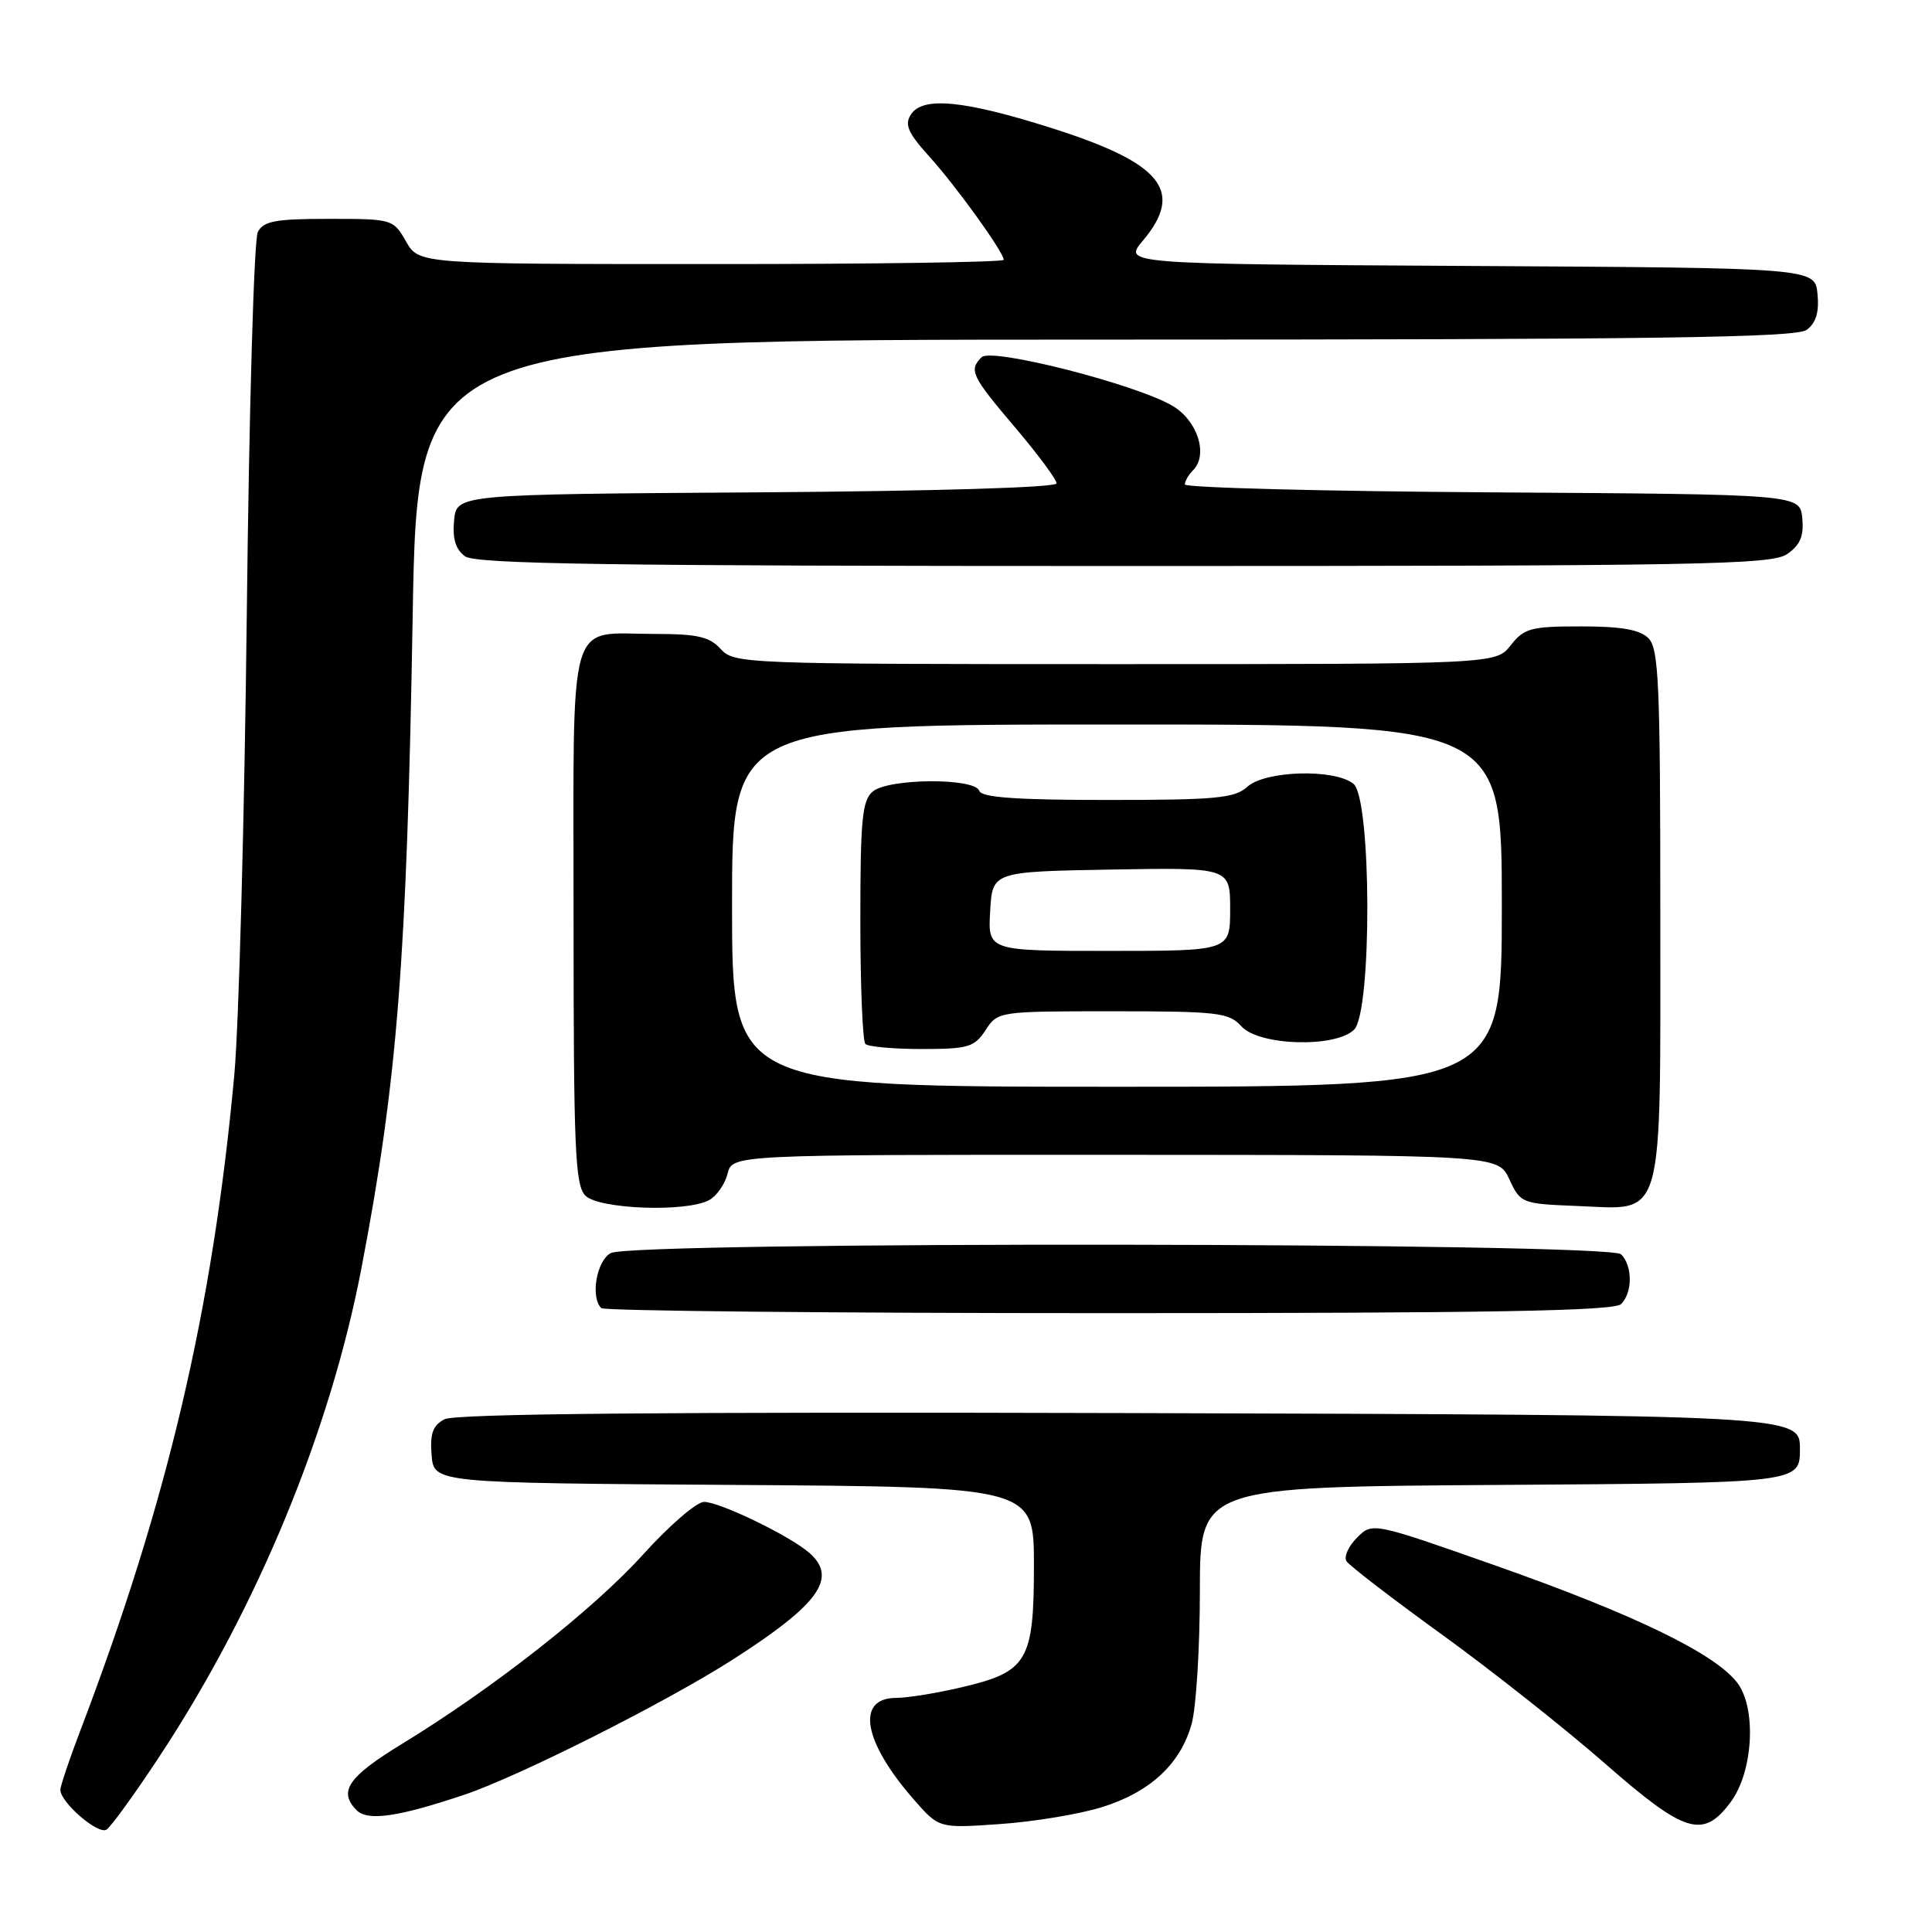 <?xml version="1.0" encoding="UTF-8" standalone="no"?>
<!DOCTYPE svg PUBLIC "-//W3C//DTD SVG 1.1//EN" "http://www.w3.org/Graphics/SVG/1.1/DTD/svg11.dtd" >
<svg xmlns="http://www.w3.org/2000/svg" xmlns:xlink="http://www.w3.org/1999/xlink" version="1.1" viewBox="0 0 256 256">
 <g >
 <path fill="currentColor"
d=" M 21.20 232.63 C 34.09 213.04 43.76 189.64 47.90 168.00 C 52.66 143.14 53.90 127.31 54.68 81.75 C 55.31 45.00 55.31 45.00 146.47 45.00 C 219.47 45.00 237.97 44.74 239.39 43.71 C 240.63 42.80 241.06 41.38 240.83 38.96 C 240.50 35.50 240.50 35.50 194.67 35.24 C 148.84 34.98 148.84 34.98 151.42 31.91 C 156.96 25.33 154.00 21.64 139.50 17.02 C 127.77 13.29 122.27 12.74 120.70 15.17 C 119.83 16.51 120.30 17.59 123.11 20.71 C 126.71 24.69 133.00 33.42 133.00 34.43 C 133.00 34.74 115.56 35.00 94.25 34.99 C 55.50 34.99 55.50 34.99 53.80 31.99 C 52.11 29.04 51.99 29.00 43.58 29.00 C 36.49 29.00 34.92 29.29 34.16 30.75 C 33.65 31.71 33.00 54.55 32.70 81.50 C 32.39 108.45 31.65 135.90 31.04 142.50 C 28.17 173.61 22.20 198.99 10.62 229.37 C 9.18 233.15 8.00 236.65 8.00 237.16 C 8.00 238.82 12.99 243.13 14.10 242.44 C 14.70 242.07 17.90 237.65 21.20 232.63 Z  M 145.91 239.49 C 152.37 237.50 156.41 233.77 157.90 228.42 C 158.50 226.26 158.99 218.32 158.99 210.76 C 159.00 197.02 159.00 197.02 198.75 196.76 C 238.50 196.50 238.50 196.50 238.50 192.00 C 238.50 187.50 238.50 187.50 149.69 187.24 C 88.02 187.07 60.28 187.32 58.89 188.06 C 57.34 188.89 56.96 189.96 57.19 192.82 C 57.50 196.50 57.50 196.50 97.25 196.76 C 137.00 197.02 137.00 197.02 137.00 207.40 C 137.00 220.09 136.16 221.52 127.48 223.56 C 124.19 224.34 120.25 224.98 118.72 224.98 C 113.35 225.01 114.39 230.82 121.14 238.51 C 124.43 242.26 124.43 242.26 132.47 241.70 C 136.88 241.40 142.94 240.40 145.91 239.49 Z  M 229.32 238.79 C 232.34 234.73 232.78 226.23 230.14 222.90 C 227.08 219.02 216.46 213.89 198.18 207.45 C 181.85 201.70 181.85 201.70 179.81 203.75 C 178.68 204.88 178.05 206.27 178.41 206.86 C 178.77 207.44 184.47 211.82 191.07 216.59 C 197.67 221.37 207.40 229.06 212.69 233.69 C 223.28 242.97 225.67 243.70 229.32 238.79 Z  M 61.50 237.82 C 68.70 235.41 88.21 225.59 97.10 219.90 C 108.53 212.57 111.03 209.10 107.25 205.77 C 104.69 203.52 95.36 199.00 93.28 199.01 C 92.30 199.02 88.68 202.14 85.24 205.95 C 78.64 213.26 65.35 223.70 53.26 231.08 C 46.12 235.44 44.79 237.38 47.25 239.86 C 48.72 241.34 52.72 240.77 61.50 237.82 Z  M 214.80 172.80 C 216.34 171.26 216.34 167.74 214.80 166.20 C 213.21 164.61 83.89 164.46 80.93 166.04 C 79.05 167.05 78.21 171.87 79.67 173.33 C 80.03 173.70 110.32 174.00 146.97 174.00 C 197.46 174.00 213.89 173.71 214.80 172.80 Z  M 93.95 159.03 C 94.95 158.49 96.06 156.92 96.40 155.53 C 97.04 153.00 97.04 153.00 147.77 153.02 C 198.50 153.04 198.50 153.04 200.00 156.27 C 201.47 159.44 201.64 159.51 209.00 159.80 C 220.67 160.26 220.00 162.62 220.00 120.96 C 220.00 90.64 219.80 85.94 218.43 84.57 C 217.28 83.43 214.86 83.00 209.50 83.00 C 202.85 83.00 201.96 83.24 200.18 85.50 C 198.21 88.00 198.21 88.00 147.76 88.00 C 98.58 88.00 97.26 87.95 95.50 86.00 C 94.02 84.37 92.42 84.00 86.78 84.00 C 75.03 84.00 76.00 80.64 76.00 121.46 C 76.00 152.31 76.20 157.06 77.57 158.43 C 79.37 160.23 90.91 160.65 93.95 159.03 Z  M 236.83 73.40 C 238.54 72.21 239.04 71.02 238.81 68.65 C 238.50 65.50 238.50 65.50 197.75 65.24 C 175.34 65.10 157.00 64.62 157.00 64.19 C 157.00 63.75 157.49 62.91 158.08 62.32 C 160.14 60.26 158.68 55.70 155.32 53.75 C 150.39 50.88 131.36 46.04 130.07 47.33 C 128.35 49.05 128.71 49.81 134.50 56.63 C 137.53 60.20 140.00 63.53 140.00 64.05 C 140.00 64.60 123.95 65.08 100.25 65.24 C 60.50 65.50 60.50 65.50 60.17 68.96 C 59.94 71.38 60.37 72.80 61.61 73.71 C 63.03 74.74 80.52 75.00 148.97 75.00 C 225.72 75.00 234.79 74.84 236.83 73.40 Z  M 97.00 120.00 C 97.00 96.00 97.00 96.00 148.00 96.00 C 199.00 96.00 199.00 96.00 199.00 120.00 C 199.00 144.00 199.00 144.00 148.00 144.00 C 97.00 144.00 97.00 144.00 97.00 120.00 Z  M 130.59 136.50 C 132.22 134.01 132.32 134.00 147.46 134.00 C 161.42 134.00 162.84 134.17 164.50 136.00 C 166.84 138.58 176.98 138.87 179.43 136.43 C 181.81 134.04 181.74 105.86 179.35 103.87 C 176.90 101.84 167.66 102.09 165.28 104.25 C 163.60 105.77 161.15 106.00 146.75 106.00 C 134.65 106.00 130.06 105.67 129.76 104.79 C 129.18 103.05 117.77 103.12 115.66 104.87 C 114.24 106.04 114.00 108.55 114.00 121.96 C 114.00 130.60 114.30 137.97 114.67 138.33 C 115.03 138.70 118.40 139.00 122.14 139.00 C 128.30 139.00 129.11 138.76 130.59 136.50 Z  M 131.20 120.75 C 131.50 115.50 131.50 115.50 147.25 115.22 C 163.00 114.95 163.00 114.95 163.00 120.47 C 163.00 126.00 163.00 126.00 146.95 126.00 C 130.90 126.00 130.90 126.00 131.20 120.75 Z "/>
</g>
</svg>